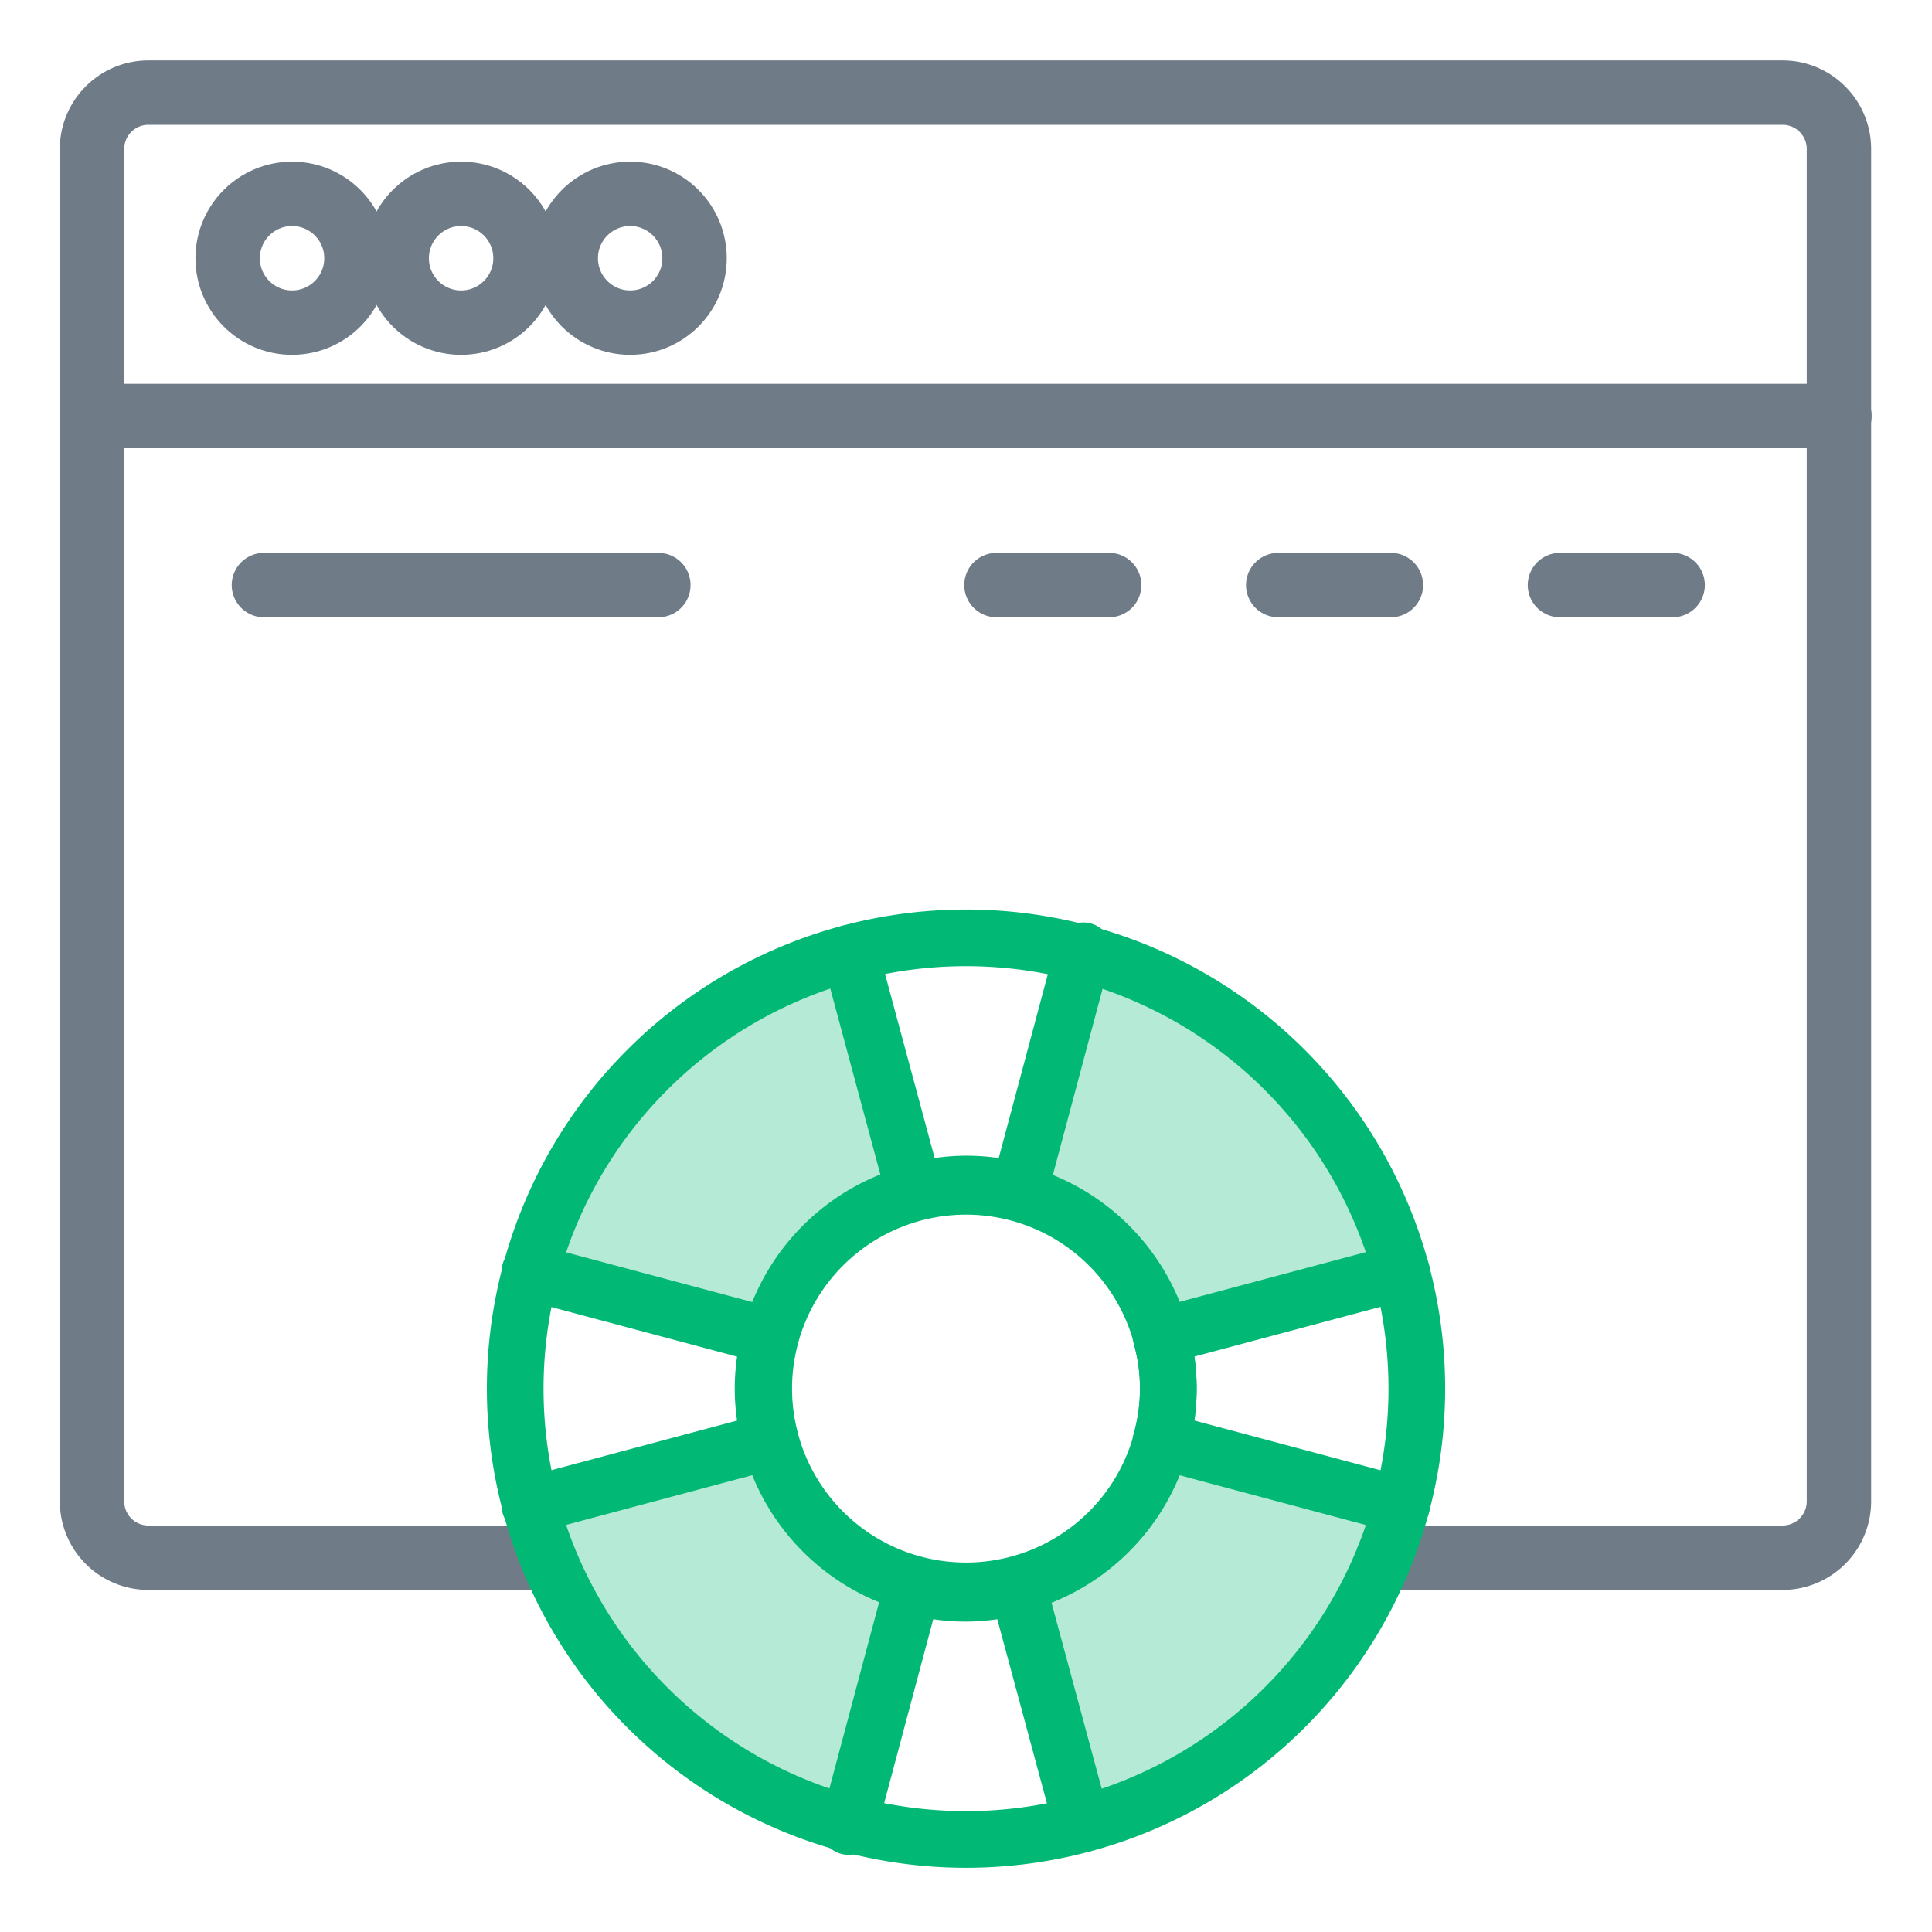 <svg xmlns="http://www.w3.org/2000/svg" width="30" height="30" class="modal-icons item-icon" data-test-id="portals"><style>.B{stroke-linecap:round}.C{stroke-linejoin:round}</style><g fill="none" fill-rule="evenodd"><g stroke="#6f7c87" class="C"><path d="M8.43 24.188H2.304a.875.875 0 0 1-.875-.875v-21c0-.483.392-.875.875-.875H27.68c.483 0 .875.392.875.875v21a.875.875 0 0 1-.875.875h-6.125" class="B"></path><circle cx="4.535" cy="4.01" r="1"></circle><circle cx="7.16" cy="4.01" r="1"></circle><circle cx="9.785" cy="4.01" r="1"></circle><path d="M1.438 6.46h27.125" class="B"></path></g><g opacity=".3" fill-rule="nonzero" fill="#02b875"><path d="M15 24.704a2.78 2.78 0 0 0 .543-.061 2.86 2.86 0 0 1-.543.061zm0-6.284a2.92 2.92 0 0 0-.543.06c.178-.038.36-.06.543-.06zM15 24.704a2.86 2.86 0 0 1-.543-.061 2.78 2.78 0 0 0 .543.061zm3.14-3.14a2.86 2.86 0 0 1-.061.543 2.78 2.78 0 0 0 .061-.543zm-.06-.543a2.86 2.86 0 0 1 .061.543 2.78 2.78 0 0 0-.061-.543zm-2.266-2.52h-.087a3.135 3.135 0 0 1 2.32 2.32v-.088l3.727-.997a7 7 0 0 0-4.944-4.944l-1.015 3.7z"></path><path d="M15 18.42a2.86 2.86 0 0 1 .543.061 2.603 2.603 0 0 0-.543-.06zm-3.14 3.143a2.92 2.92 0 0 0 .06.543 2.603 2.603 0 0 1-.06-.543zm6.168.813v-.087a3.133 3.133 0 0 1-2.3 2.336h.087l.998 3.727a7 7 0 0 0 4.944-4.944l-3.728-1.032zm-3.422 2.25h-.122a3.28 3.28 0 0 1-2.424-2.336l-.087.07-3.728.997c.74 2.435 2.7 4.3 5.154 4.953l1.207-3.684zM11.973 20.75v.096a3.126 3.126 0 0 1 2.3-2.345h-.096l-.998-3.727a7 7 0 0 0-4.944 4.944l3.728 1.033zm-.113.813a2.86 2.86 0 0 1 .061-.543c-.038.178-.06.36-.06.543z"></path></g><g class="C"><g stroke="#02b875" stroke-width=".88"><path d="M15 14.563a7 7 0 1 0 0 14 7 7 0 0 0 4.95-11.95 7 7 0 0 0-4.95-2.05zm0 10.14a3.14 3.14 0 1 1 0-6.282 3.14 3.14 0 1 1 0 6.282z"></path><path d="M21.764 19.75l-3.736.998a2.96 2.96 0 0 1 0 1.627l3.736.998M16.8 28.326l-.998-3.7a2.963 2.963 0 0 1-1.628 0l-.997 3.736m-4.95-4.988l3.736-.998a2.96 2.96 0 0 1 0-1.627l-3.736-.998M13.2 14.8l.997 3.7a2.963 2.963 0 0 1 1.628 0l.998-3.736" class="B"></path></g><path d="M4.098 9.085h6.125m14 0h1.75m-6.125 0h1.75m-6.125 0h1.75" stroke="#6f7c87" class="B"></path></g></g></svg>